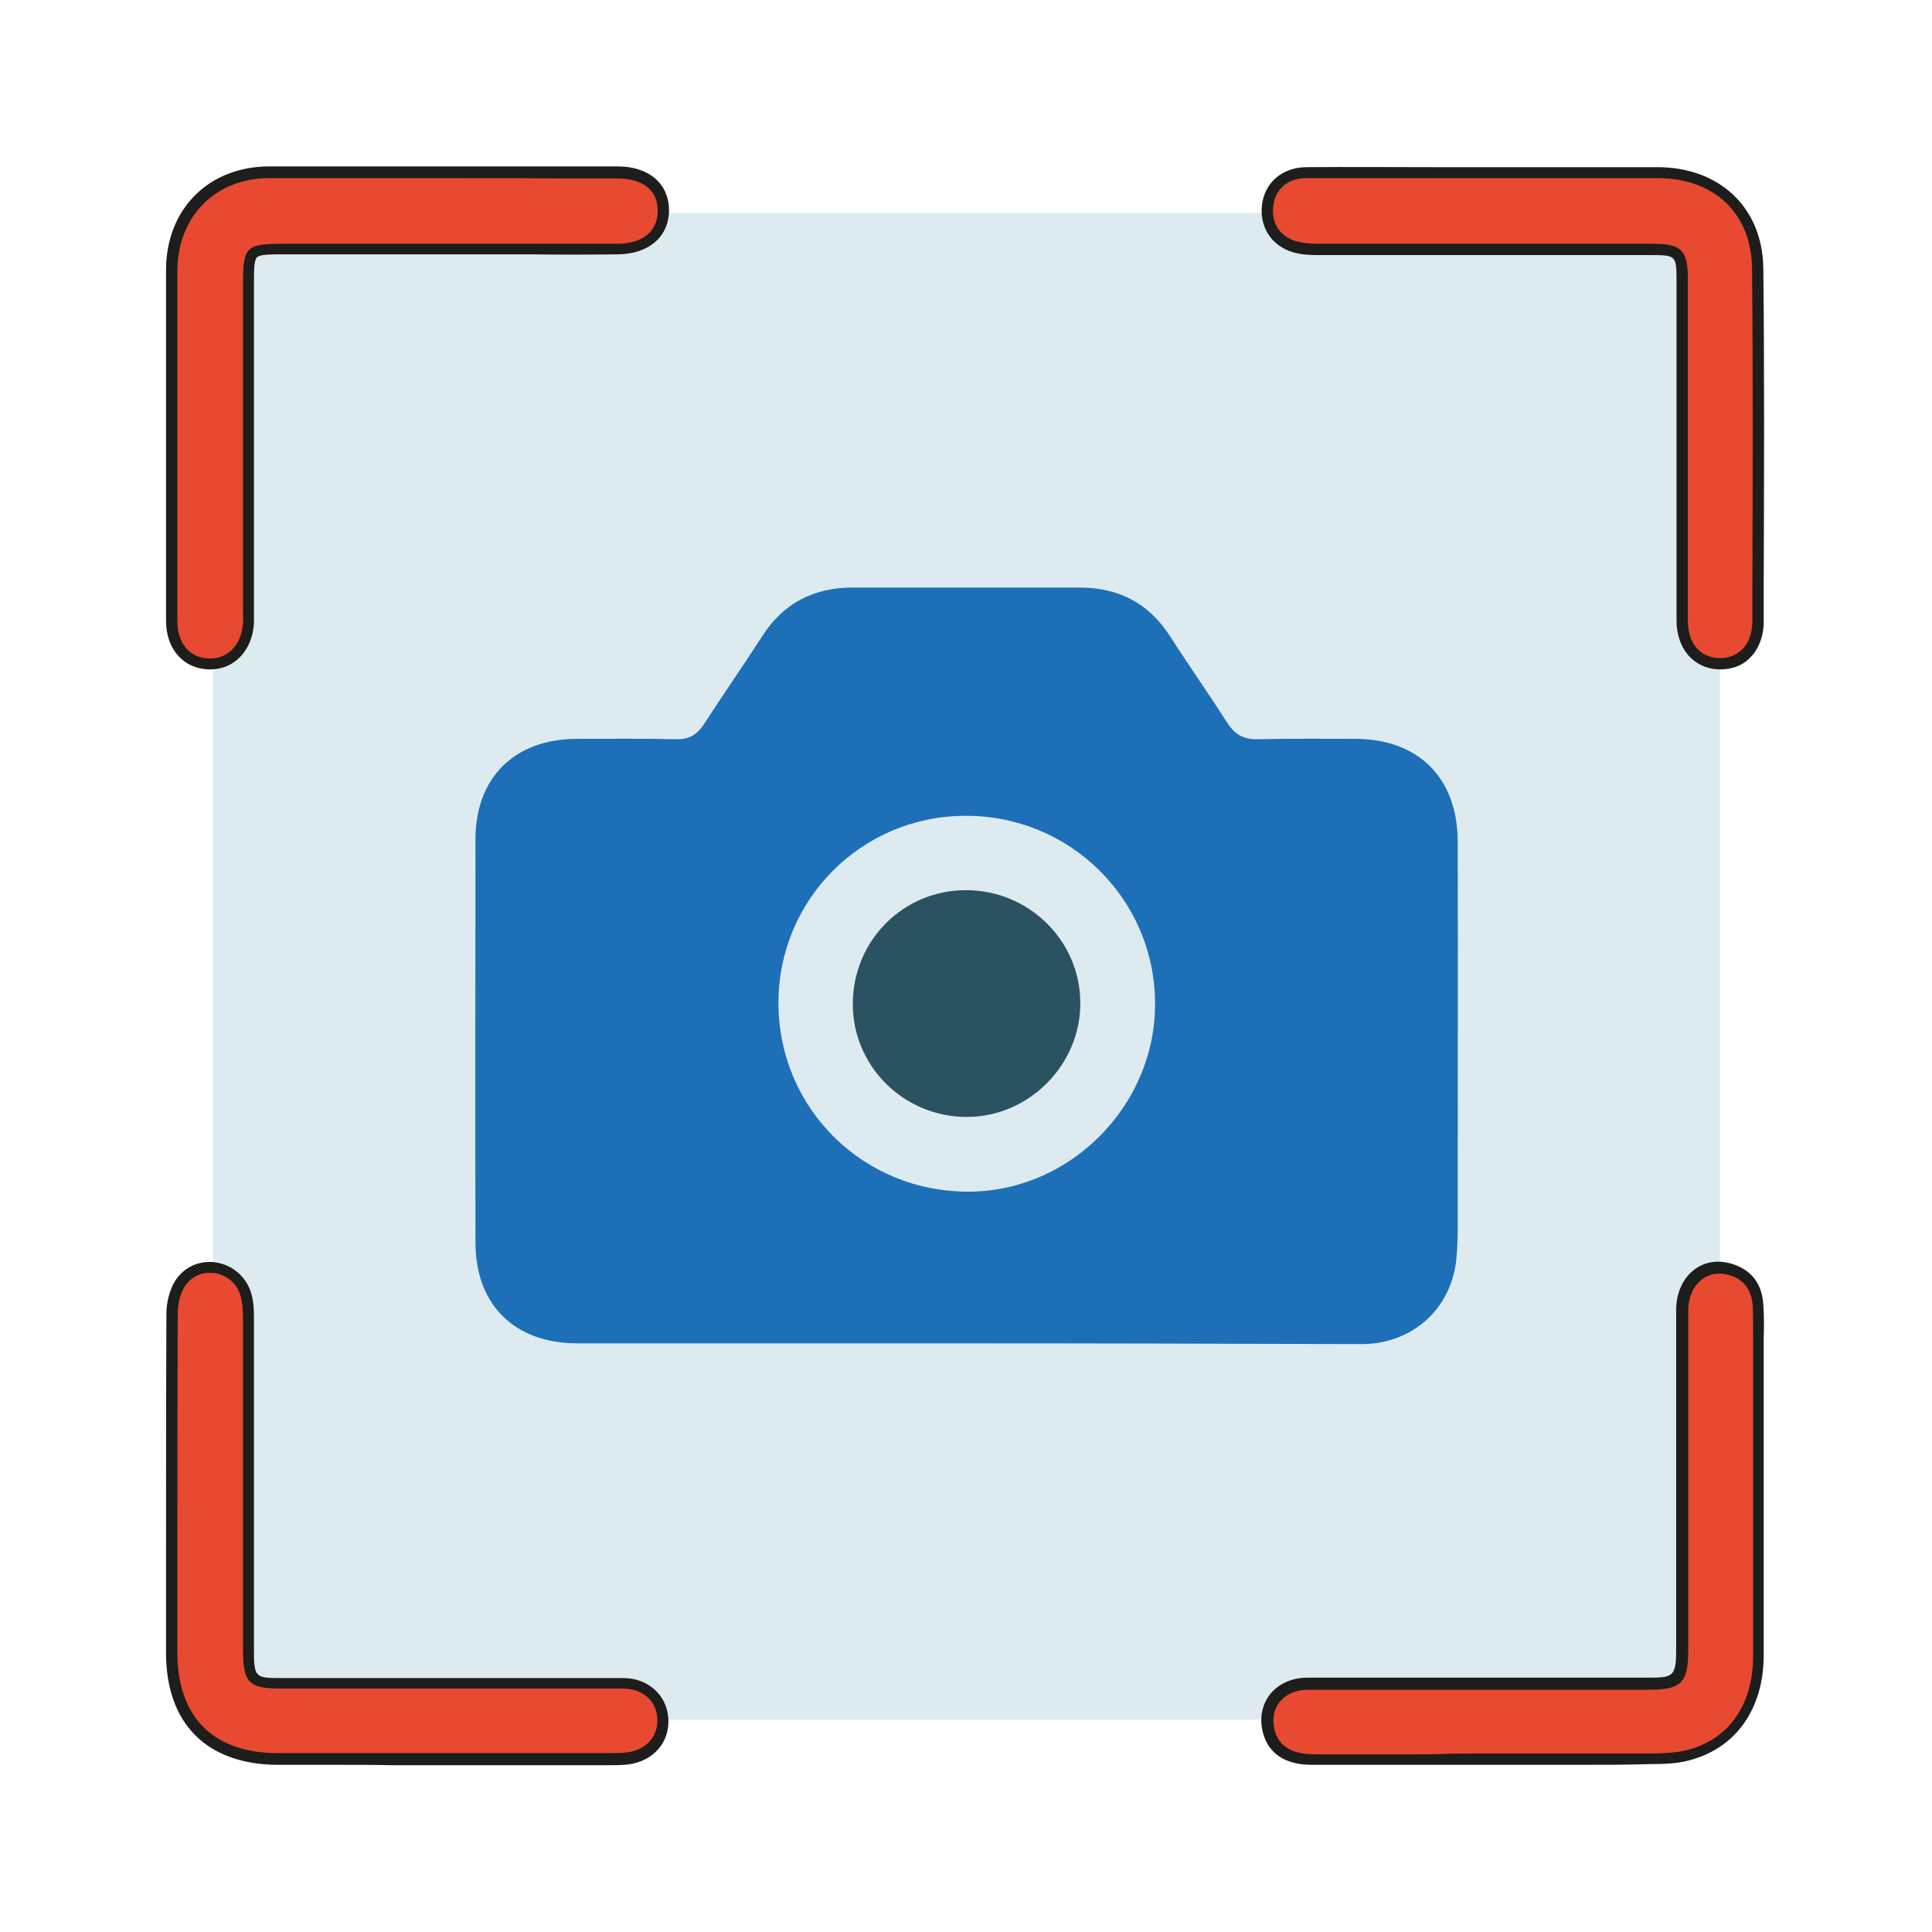 <?xml version="1.0" encoding="utf-8"?>
<!-- Generator: Adobe Illustrator 28.4.1, SVG Export Plug-In . SVG Version: 6.00 Build 0)  -->
<svg version="1.0" id="katman_2_00000015328674555090814690000013762126697356173469_"
	 xmlns="http://www.w3.org/2000/svg" xmlns:xlink="http://www.w3.org/1999/xlink" x="0px" y="0px" viewBox="0 0 512 512"
	 style="enable-background:new 0 0 512 512;" xml:space="preserve">
<style type="text/css">
	.st0{fill:#DDEBF0;}
	.st1{fill:#1D70B7;}
	.st2{fill:#E84931;}
	.st3{fill:#1D1D1B;}
	.st4{fill:#2B5260;}
</style>
<path class="st0" d="M466.3,346c-0.3-4.6-2.5-8-7.1-9.5c-1.2-0.4-2.3-0.5-3.4-0.5V176c0,0,0,0,0,0c6,0.2,10.5-4.2,10.5-11.2
	c0.1-31.2,0.3-62.5-0.1-93.7c-0.2-15.5-11.1-25.3-26.6-25.3c-15,0-30,0-45,0c-16.1,0-32.2,0-48.3,0c-5.7,0-9.7,3.7-10.2,8.9
	c-0.1,0.6-0.1,1.1,0,1.7H176.1c0-0.2,0-0.4,0-0.6c0-6.2-4.6-10-12.1-10c-30.8,0-61.5,0-92.3,0c-15.1,0-25.8,10.8-25.9,26
	c0,15.2,0,30.3,0,45.5c0,15.8,0,31.6,0,47.3c0,6.7,4,11.2,9.8,11.4c0.3,0,0.6,0,0.8,0V336c-2.9-0.2-5.9,0.9-8,3.5
	c-1.7,2.2-2.6,5.7-2.6,8.6c-0.2,30-0.1,60-0.1,90c0,18.1,10,28.1,28,28.2c14.7,0.1,29.4,0,44,0c14.5,0,29.1,0,43.6,0
	c1.7,0,3.4,0,5.1-0.2c5.9-0.7,9.7-5,9.4-10.4h160c0,1,0.1,2.1,0.4,3.2c1.2,4.8,5.1,7.4,11.6,7.4c15.5,0.1,30.9,0,46.4,0
	c14.5,0,29.1,0.1,43.6,0c3.3,0,6.6-0.2,9.7-1c11.7-3.1,18.6-12.9,18.6-26.5c0.1-27,0-54,0-81.1C466.4,353.8,466.5,349.9,466.3,346z"
	/>
<g>
	<path class="st1" d="M256.1,356c-34.4,0-68.7,0-103.1,0c-16.6,0-27-10.2-27-26.7c-0.1-35.6,0-71.2,0-106.8
		c0-16.5,10.4-26.7,27-26.7c8.7,0,17.5-0.1,26.2,0.1c3.4,0.1,5.5-1.2,7.3-3.9c5.1-7.9,10.4-15.5,15.5-23.4
		c5.6-8.8,13.7-12.9,24-12.9c20,0,40,0,60,0c10.3,0,18.3,4,24,12.8c5,7.8,10.3,15.3,15.2,23c2,3.1,4.3,4.5,8.1,4.4
		c8.6-0.2,17.2-0.1,25.8-0.1c16.7,0,27.2,10.3,27.2,27.2c0.1,32.5,0,65,0,97.5c0,4.5,0.1,9.1-0.4,13.6c-1.5,13-11.8,22-24.8,22.1
		C326.1,356.1,291.1,356,256.1,356z M206.3,266.1c0.2,27.9,22.6,49.9,50.7,49.7c26.8-0.2,49.3-23,49.1-50
		c-0.1-27.6-22.7-49.8-50.4-49.6C228.2,216.3,206.1,238.6,206.3,266.1z"/>
</g>
<path class="st2" d="M45.5,117.2c0-15.2,0-30.3,0-45.5c0-15.2,10.7-26,25.9-26c30.8,0,61.5,0,92.3,0c7.4,0,12,3.9,12.1,10
	c0,6.2-4.5,10.2-12,10.3c-11.2,0.1-22.5,0-33.7,0c-18.1,0-36.2,0-54.4,0c-9.8,0-9.8,0-9.8,9.5c0,28.6,0,57.2,0,85.8
	c0,1.2,0,2.5,0,3.7c-0.4,6.6-4.7,11-10.5,10.8c-5.8-0.2-9.8-4.7-9.8-11.4C45.5,148.7,45.5,133,45.5,117.2z"/>
<path class="st3" d="M55.7,177.4c-0.1,0-0.2,0-0.4,0c-6.7-0.2-11.3-5.4-11.3-12.9c0-11.2,0-22.5,0-33.7l0-13.7l0-13.7
	c0-10.6,0-21.2,0-31.8c0-16.2,11.3-27.5,27.4-27.5c26.4,0,53.3,0,79.3,0l13,0c8.2,0,13.5,4.5,13.6,11.5c0,7.1-5.3,11.7-13.5,11.8
	c-7.9,0.1-16,0.1-23.8,0c-3.3,0-6.6,0-10,0l-54.4,0c-4,0-6.7,0-7.5,0.8c-0.8,0.8-0.8,3.3-0.8,7.3l0,85.8c0,0.3,0,0.7,0,1
	c0,0.9,0,1.8,0,2.8C66.9,172.4,62.1,177.4,55.7,177.4z M112.4,47.2c-13.7,0-27.4,0-41,0c-14.3,0-24.3,10.1-24.4,24.5
	c0,10.6,0,21.2,0,31.8l0,13.7l0,13.7c0,11.2,0,22.5,0,33.7c0,5.9,3.3,9.8,8.4,9.9c5,0.2,8.6-3.6,9-9.4c0.1-0.8,0-1.7,0-2.6
	c0-0.4,0-0.7,0-1.1l0-85.8c0-10.4,0.6-11,11.3-11l54.4,0c3.3,0,6.7,0,10,0c7.8,0,15.8,0,23.7,0c6.6-0.1,10.5-3.3,10.5-8.8
	c0-5.4-4-8.5-10.6-8.5l-13,0C138.1,47.2,125.3,47.2,112.4,47.2z"/>
<path class="st2" d="M394.4,45.7c15,0,30,0,45,0c15.5,0,26.4,9.8,26.6,25.3c0.4,31.2,0.2,62.5,0.1,93.7c0,7-4.5,11.5-10.5,11.2
	c-5.8-0.2-9.6-4.8-9.6-11.5c0-30.1,0-60.3,0-90.4c0-6.9-1-7.9-7.8-7.9c-29.2,0-58.4,0-87.6,0c-2,0-4.1,0-6.1-0.4
	c-5.8-1.1-9-5.4-8.5-11c0.5-5.2,4.5-8.9,10.2-8.9C362.2,45.6,378.3,45.7,394.4,45.7z"/>
<path class="st3" d="M455.9,177.4c-0.2,0-0.3,0-0.5,0c-6.6-0.3-11.1-5.5-11.1-13c0-18.5,0-37,0-55.5l0-34.9c0-6.1-0.3-6.4-6.3-6.4
	c-29.2,0-58.4,0-87.6,0c-2.3,0-4.3,0-6.3-0.4c-6.4-1.2-10.3-6.3-9.7-12.6c0.6-6.1,5.3-10.2,11.7-10.3c11.3-0.1,22.9,0,34,0
	c4.7,0,9.5,0,14.2,0l12.1,0c10.9,0,21.9,0,32.8,0c16.6,0,27.9,10.8,28.1,26.8c0.3,27.8,0.2,56.1,0.1,83.4l0,10.3
	c0,3.9-1.4,7.4-3.8,9.7C461.7,176.4,458.9,177.4,455.9,177.4z M367.5,47.2c-7.1,0-14.3,0-21.4,0c-4.8,0-8.3,3-8.7,7.6
	c-0.5,4.9,2.3,8.5,7.2,9.4c1.9,0.4,4.1,0.4,5.8,0.4c29.2,0,58.4,0,87.6,0c7.6,0,9.3,1.7,9.3,9.4l0,34.9c0,18.5,0,37,0,55.5
	c0,6,3.1,9.8,8.2,10c2.4,0.1,4.5-0.7,6.1-2.2c1.8-1.7,2.8-4.4,2.8-7.5l0-10.3c0.1-27.3,0.2-55.6-0.1-83.4
	c-0.2-14.5-10-23.8-25.1-23.8c-10.9,0-21.9,0-32.8,0l-12.1,0c-4.7,0-9.5,0-14.2,0C376,47.2,371.8,47.2,367.5,47.2z"/>
<path class="st2" d="M117.6,466.2c-14.7,0-29.4,0.1-44,0c-18.1-0.1-28-10.2-28-28.2c0-30-0.1-60,0.1-90c0-2.9,0.9-6.4,2.6-8.6
	c4.7-6.1,14.5-4,16.8,3.4c0.7,2.2,0.8,4.6,0.8,6.9c0,29.1,0,58.1,0,87.2c0,8.4,0.8,9.2,9,9.2c30.1,0,60.3,0,90.4,0
	c5.8,0,10.1,3.9,10.4,9.2c0.4,5.6-3.4,10-9.4,10.7c-1.7,0.2-3.4,0.2-5.1,0.2C146.7,466.2,132.1,466.2,117.6,466.2z"/>
<path class="st3" d="M90.6,467.7c-5.7,0-11.4,0-17,0C54.8,467.6,44,456.8,44,438l0-17.9c0-23.6,0-48,0.1-72c0-2.8,0.8-6.7,2.9-9.5
	c2.5-3.2,6.4-4.7,10.5-4c4.3,0.8,7.7,3.8,9,7.9c0.8,2.5,0.8,5.1,0.8,7.4c0,22.1,0,44.2,0,66.2l0,20.9c0,7.7,0.3,7.7,7.5,7.7l26.9,0
	c21.2,0,42.3,0,63.5,0c6.5,0,11.5,4.5,11.9,10.6c0.5,6.4-4,11.5-10.7,12.3c-1.8,0.2-3.5,0.2-5.2,0.2c-11.8,0-23.6,0-35.3,0l-8.4,0
	c-4.5,0-9,0-13.5,0C99.6,467.7,95.1,467.7,90.6,467.7z M55.5,337.3c-2.4,0-4.6,1.1-6.1,3c-1.4,1.8-2.3,4.8-2.3,7.7
	C47,372,47,396.4,47,420l0,17.9c0,17.1,9.4,26.6,26.5,26.7c10.2,0,20.5,0,30.5,0c4.5,0,9,0,13.5,0l8.4,0c11.7,0,23.5,0,35.2,0
	c1.7,0,3.4,0,5-0.2c5.2-0.6,8.4-4.3,8.1-9.1c-0.3-4.6-4-7.8-8.9-7.8c-21.2,0-42.3,0-63.5,0l-26.9,0c-9.1,0-10.5-1.4-10.5-10.7
	l0-20.9c0-22.1,0-44.1,0-66.2c0-2.1-0.1-4.4-0.7-6.5c-0.9-3-3.5-5.2-6.6-5.8C56.5,337.4,56,337.3,55.5,337.3z"/>
<path class="st2" d="M394.1,466.2c-15.5,0-30.9,0.1-46.4,0c-6.5,0-10.4-2.6-11.6-7.4c-1.8-6.9,2.8-12.7,10.3-12.7
	c30.1,0,60.3,0,90.4,0c7.8,0,8.9-1.2,8.9-8.9c0-30,0-60,0-90c0-8.1,6-13,13.1-10.8c4.6,1.4,6.8,4.9,7.1,9.5
	c0.2,3.9,0.1,7.8,0.1,11.7c0,27,0,54,0,81.1c0,13.6-6.9,23.4-18.6,26.5c-3.1,0.8-6.5,1-9.7,1C423.2,466.3,408.7,466.2,394.1,466.2z"
	/>
<path class="st3" d="M417.4,467.7c-4.1,0-8.1,0-12.2,0c-4.1,0-8.2,0-12.3,0c-4.2,0-8.4,0-12.6,0c-10.7,0-21.7,0-32.6,0
	c-9,0-12-4.7-13-8.5c-1-3.7-0.3-7.3,1.8-10.1c2.2-2.8,5.8-4.5,9.9-4.5c20.8,0,41.7,0,62.5,0l27.9,0c6.6,0,7.4-0.3,7.4-7.4l0-26.9
	c0-21,0-42.1,0-63.1c0-4.6,1.8-8.5,4.9-10.8c2.8-2.1,6.4-2.6,10.1-1.4c5,1.6,7.8,5.3,8.1,10.8c0.2,3,0.2,6,0.1,9c0,0.9,0,1.9,0,2.8
	l0,19.3c0,20.2,0,41.2,0,61.7c0,14.3-7.4,24.7-19.7,27.9c-3.3,0.9-6.8,1-10.1,1C431,467.7,424.2,467.7,417.4,467.7z M392.9,464.7
	c0.4,0,0.8,0,1.2,0l0,0c3.7,0,7.4,0,11.1,0c10.6,0,21.6,0,32.5,0c3.1,0,6.3-0.2,9.4-0.9c11.1-2.9,17.5-12,17.5-25
	c0-20.6,0-41.5,0-61.7l0-19.3c0-1,0-1.9,0-2.9c0-2.9,0-5.9-0.1-8.8c-0.3-4.2-2.3-7-6-8.1c-2.7-0.9-5.4-0.5-7.4,1
	c-2.3,1.7-3.7,4.8-3.7,8.4c0,21,0,42.1,0,63.1l0,26.9c0,8.6-1.9,10.4-10.4,10.4l-27.9,0c-20.8,0-41.7,0-62.5,0
	c-3.2,0-5.9,1.2-7.5,3.3c-1.6,2-2,4.7-1.3,7.5c1.1,4.1,4.5,6.2,10.1,6.3c10.9,0.1,21.9,0,32.6,0
	C384.5,464.7,388.7,464.7,392.9,464.7z"/>
<g>
	<path class="st4" d="M256,235.9c16.6,0,30.2,13.3,30.3,29.8c0.1,16.4-13.5,30.2-29.9,30.3c-16.8,0.1-30.5-13.4-30.4-30.1
		C226.1,249.2,239.4,235.9,256,235.9z"/>
</g>
</svg>
